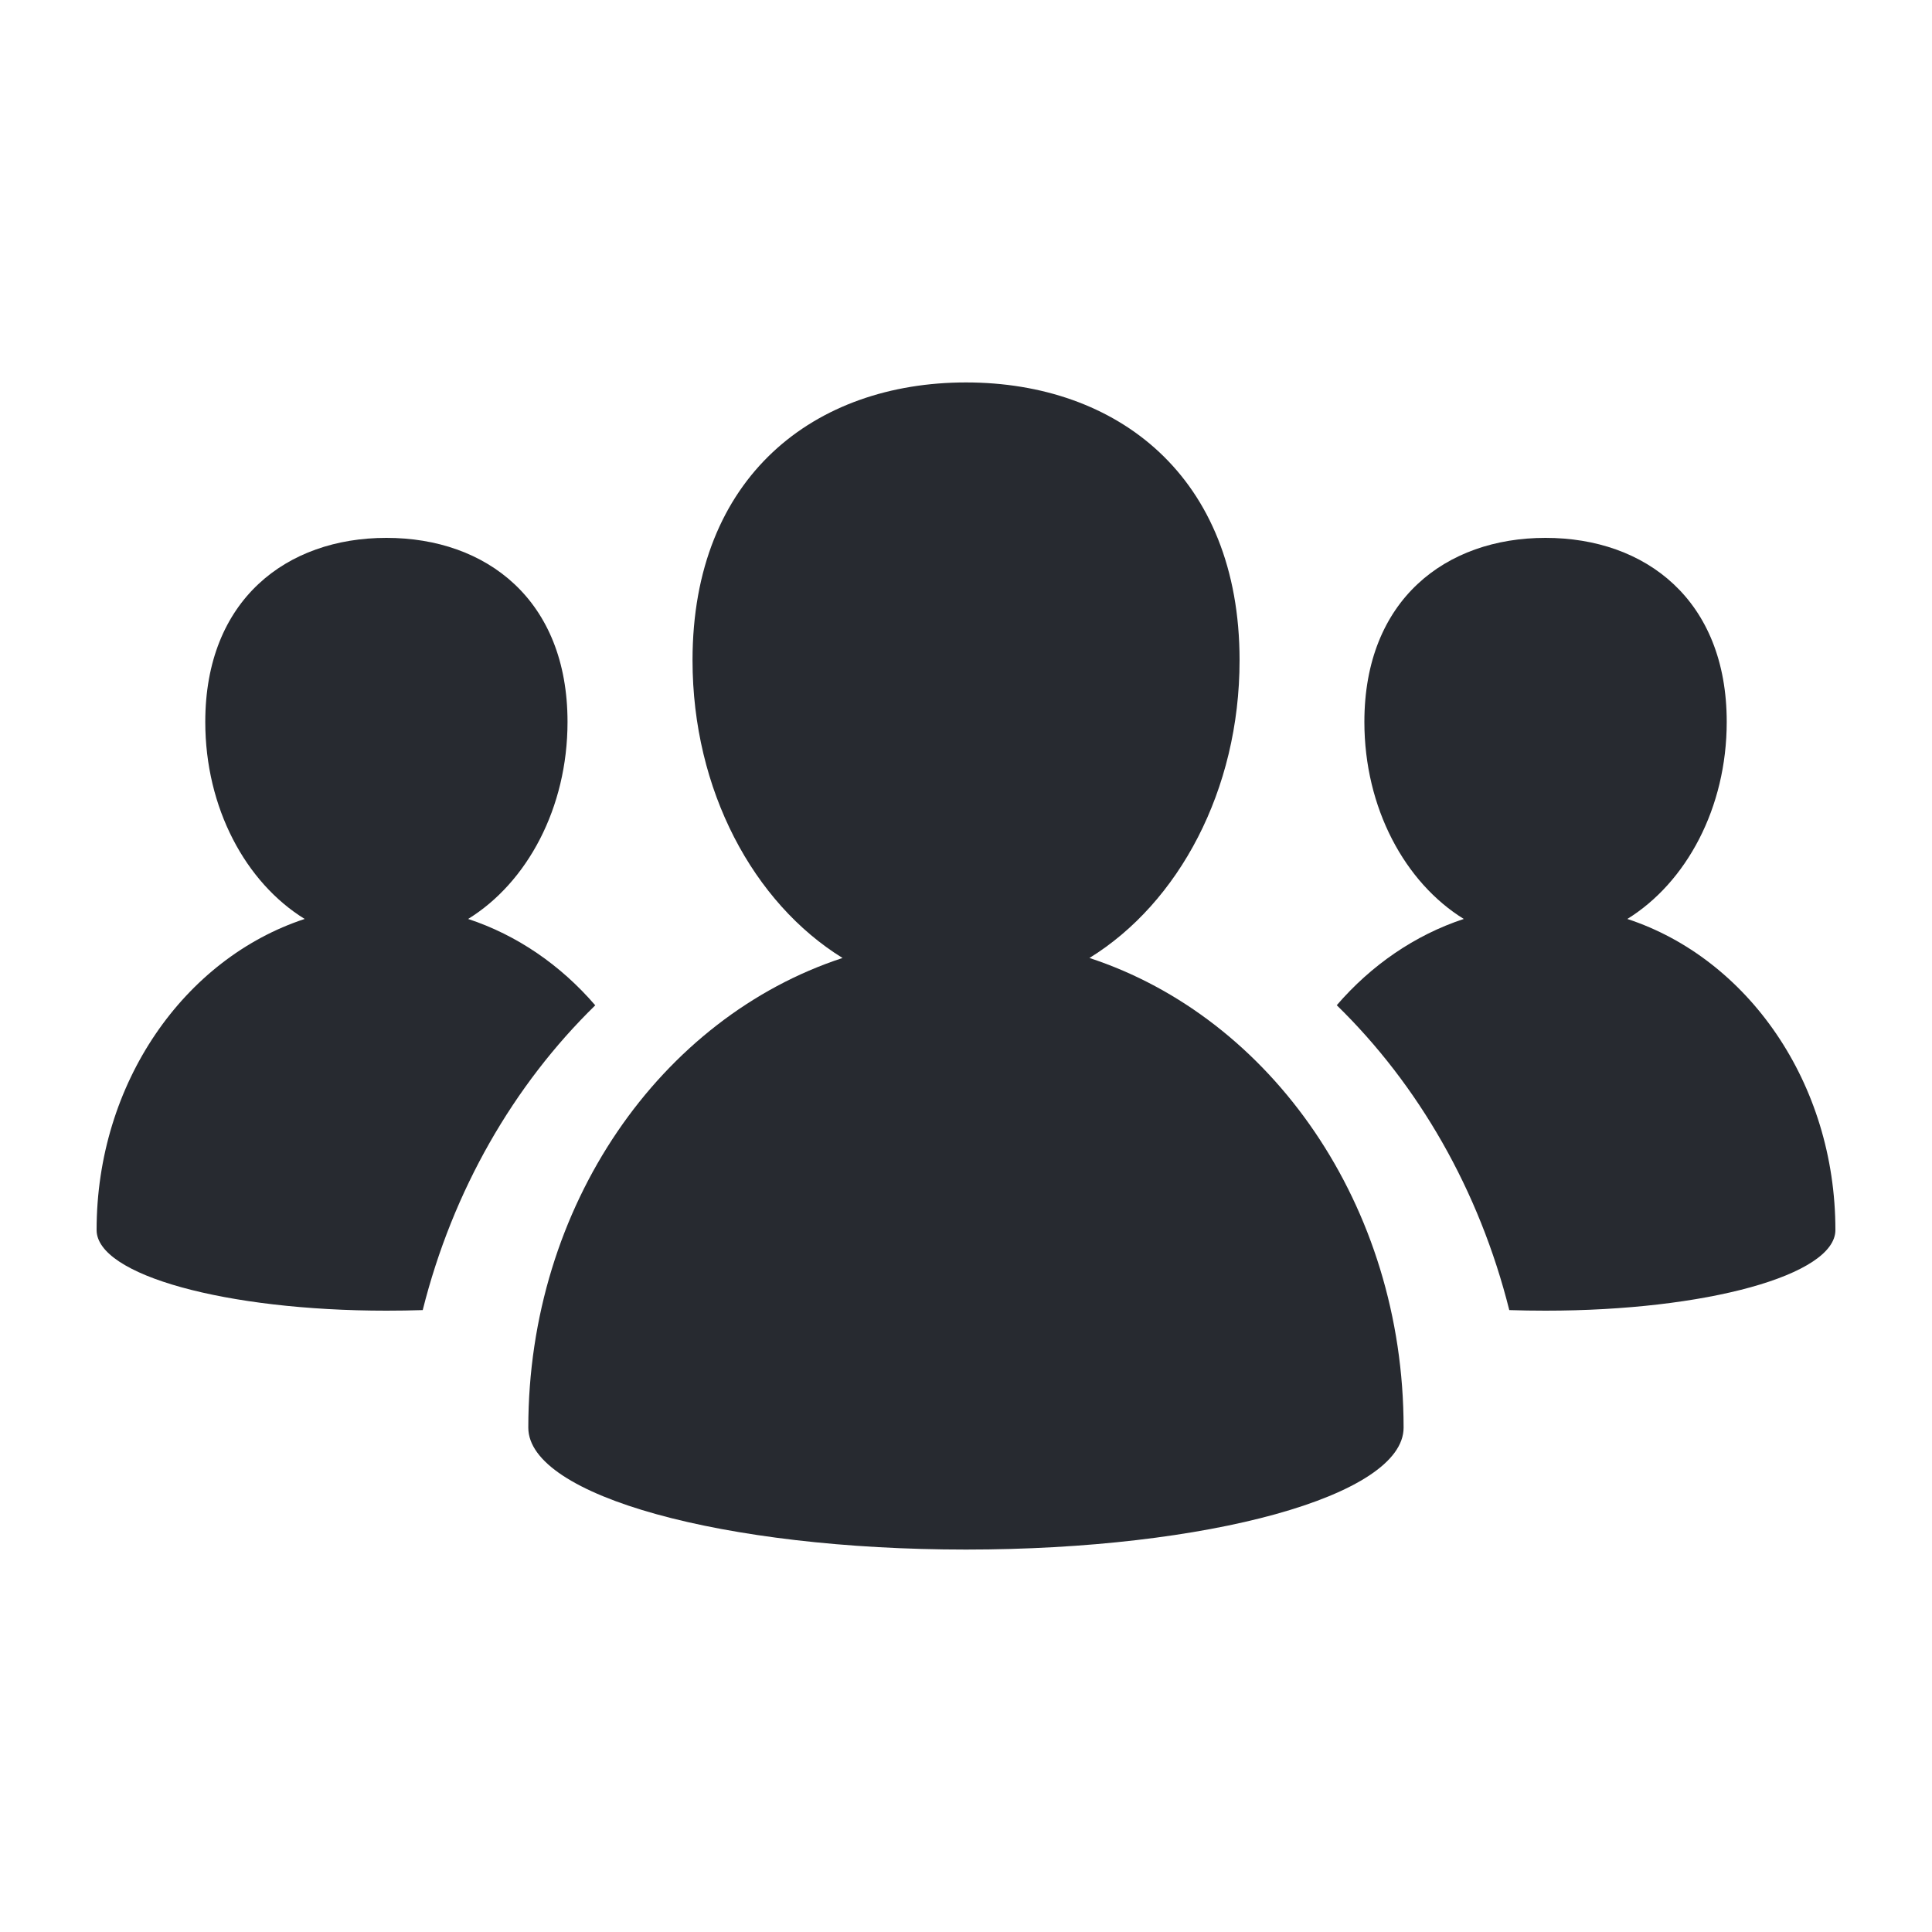 <svg width="20" height="20" viewBox="0 0 20 20" fill="none" xmlns="http://www.w3.org/2000/svg">
<path d="M7.169 6.835C7.169 8.181 7.8 9.347 8.722 9.917C6.842 10.533 5.469 12.477 5.469 14.779C5.469 15.486 7.497 16.041 10 16.041C12.502 16.041 14.53 15.486 14.53 14.779C14.53 12.477 13.158 10.534 11.278 9.917C12.2 9.348 12.832 8.182 12.832 6.835C12.832 4.929 11.564 3.959 10 3.959C8.436 3.959 7.169 4.929 7.169 6.835Z" fill="#272A30"/>
<path d="M3.154 9.513C2.543 9.136 2.125 8.364 2.125 7.473C2.125 6.211 2.964 5.568 4 5.568C5.036 5.568 5.875 6.211 5.875 7.473C5.875 8.364 5.457 9.136 4.846 9.513C5.353 9.68 5.805 9.992 6.162 10.407C5.318 11.231 4.687 12.322 4.376 13.562C4.253 13.566 4.128 13.568 4 13.568C2.343 13.568 1 13.201 1 12.733C1 11.209 1.909 9.922 3.154 9.513Z" fill="#272A30"/>
<path d="M13.838 10.406C14.683 11.23 15.313 12.321 15.624 13.562C15.747 13.566 15.873 13.568 15.999 13.568C17.656 13.568 19 13.201 19 12.733C19 11.209 18.091 9.922 16.846 9.513C17.456 9.136 17.875 8.364 17.875 7.473C17.875 6.211 17.035 5.568 15.999 5.568C14.964 5.568 14.124 6.211 14.124 7.473C14.124 8.364 14.543 9.136 15.153 9.513C14.646 9.68 14.195 9.992 13.838 10.406Z" fill="#272A30"/>
</svg>
